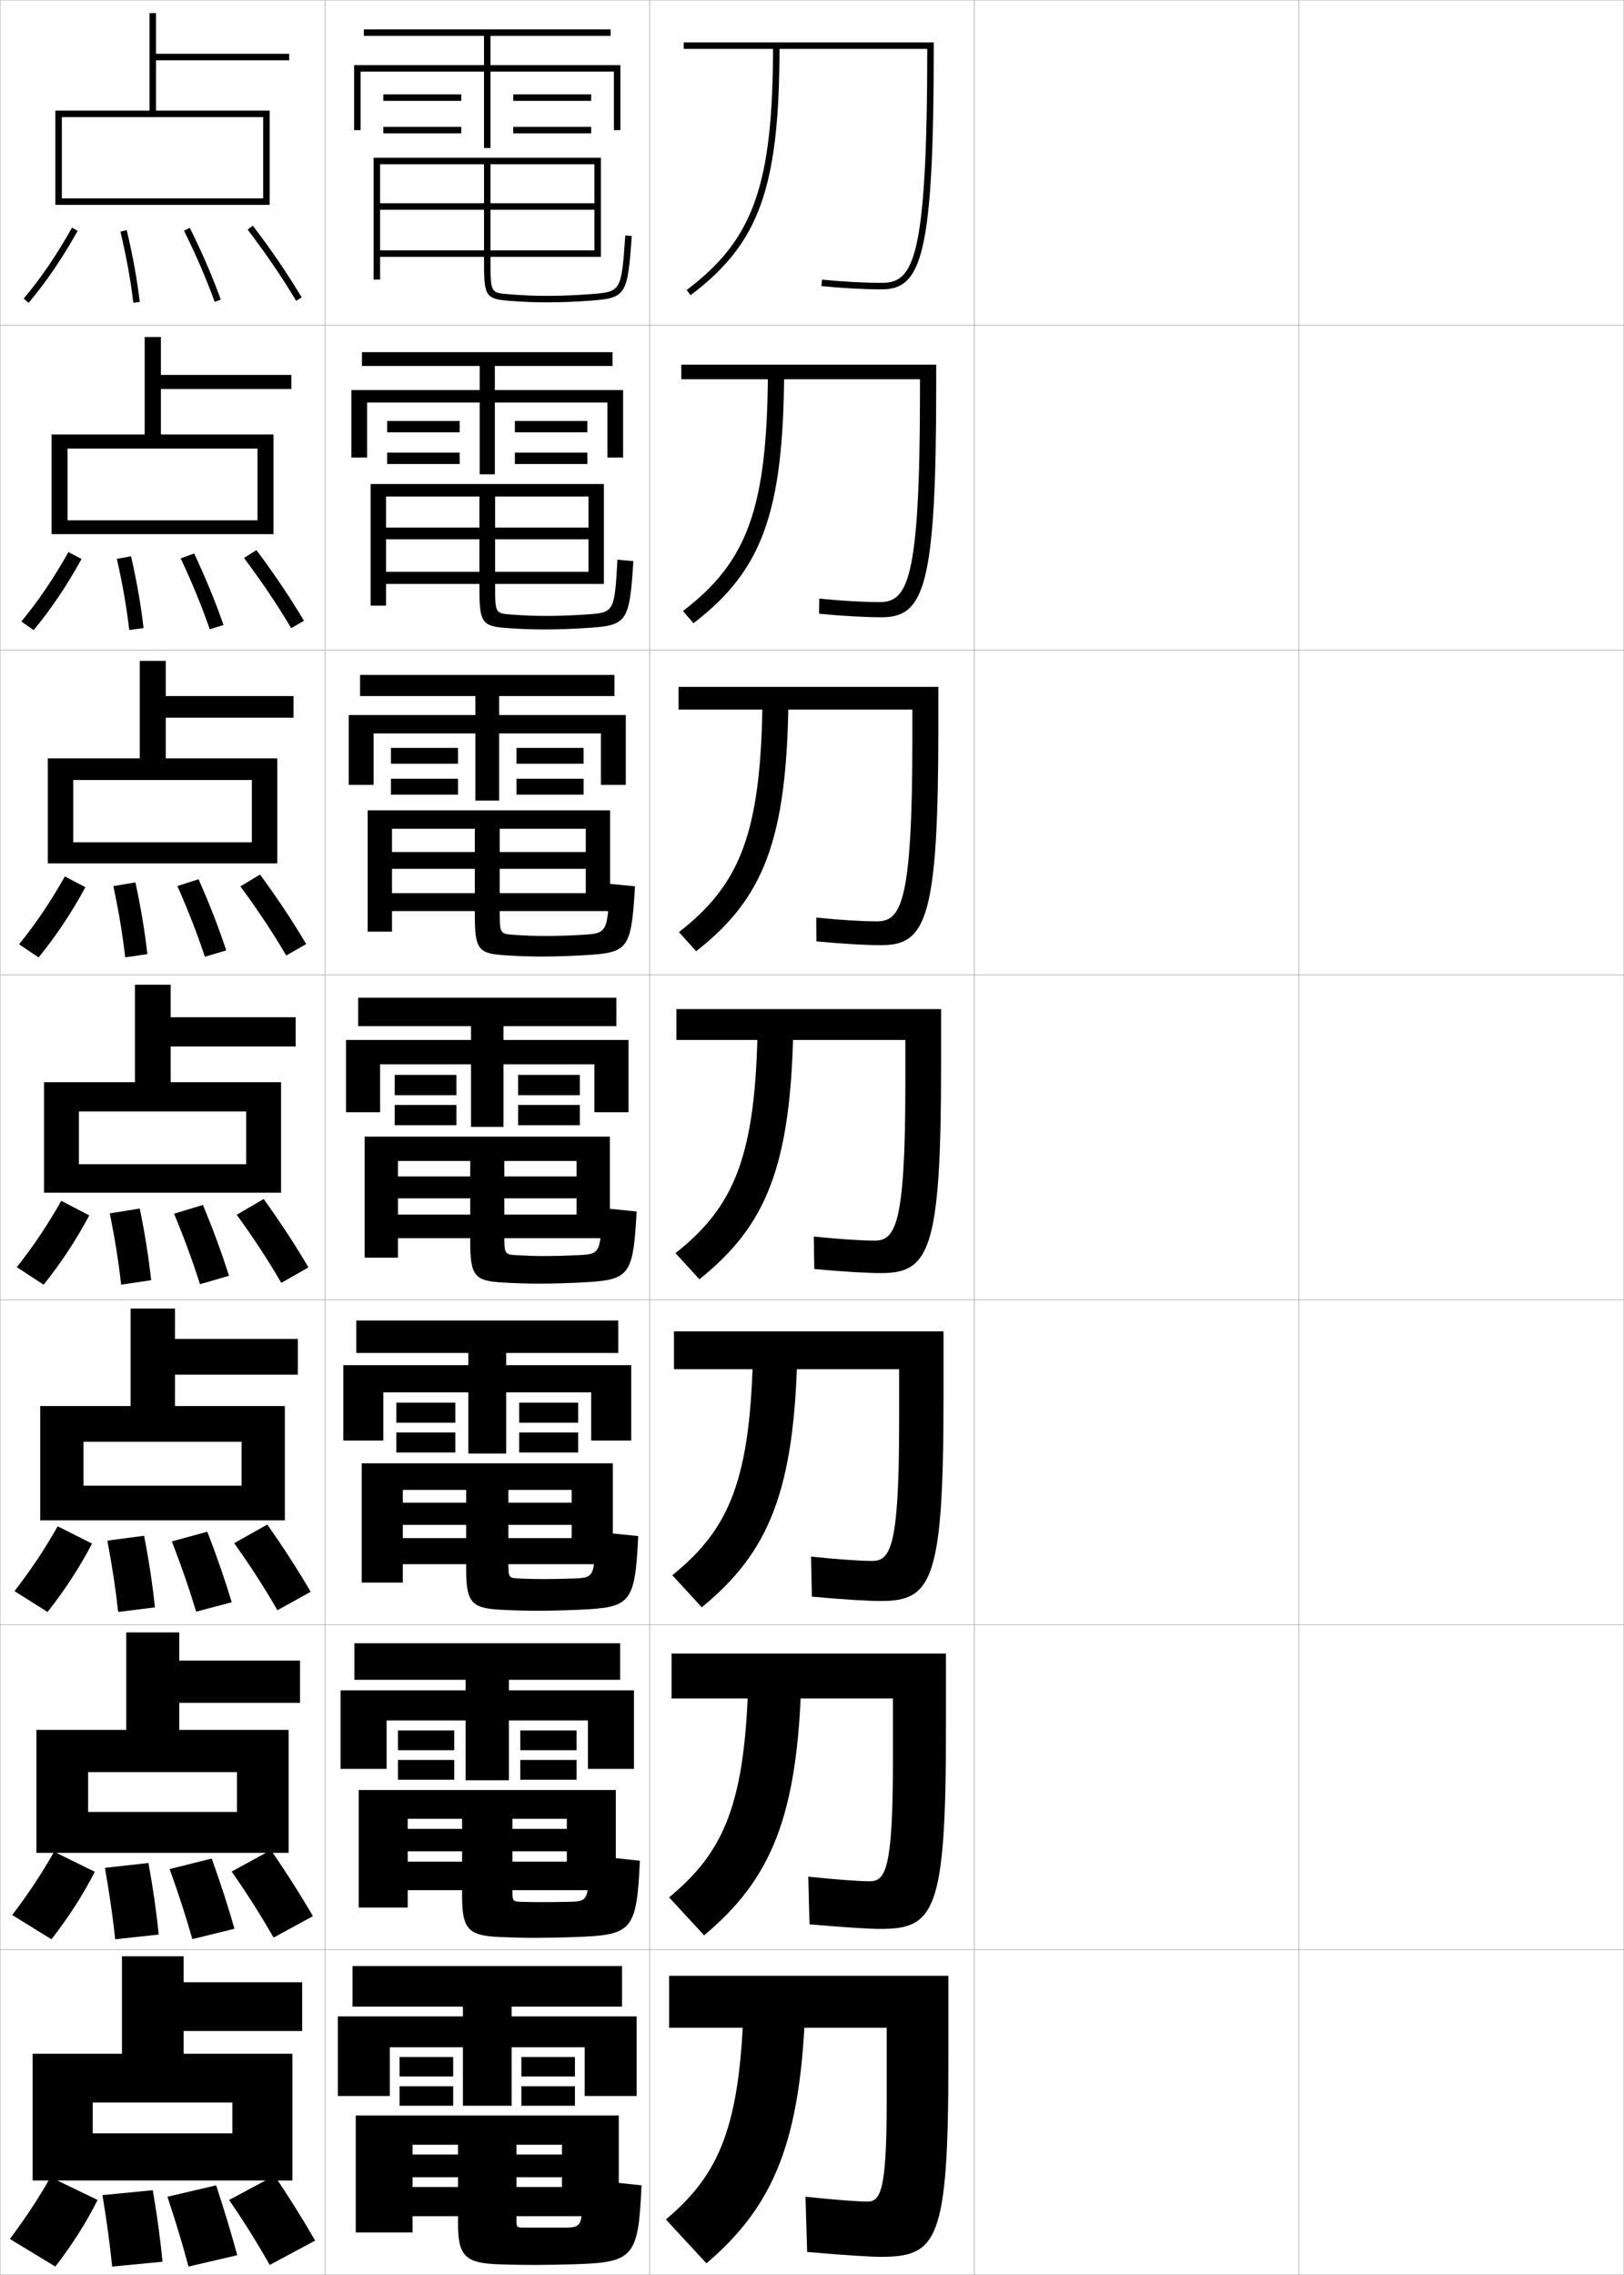<?xml version="1.0" encoding="utf-8"?>
<!-- Generator: Adobe Illustrator 11 Build 225, SVG Export Plug-In . SVG Version: 6.0.0 Build 78)  -->
<!DOCTYPE svg PUBLIC "-//W3C//DTD SVG 1.0//EN"    "http://www.w3.org/TR/2001/REC-SVG-20010904/DTD/svg10.dtd">
<svg  xmlns="http://www.w3.org/2000/svg" xmlns:xlink="http://www.w3.org/1999/xlink" xmlns:a="http://ns.adobe.com/AdobeSVGViewerExtensions/3.0/"
	 width="500.1" height="700.1" viewBox="0 0 500.1 700.1"
	 overflow="visible" enable-background="new 0 0 500.1 700.1" xml:space="preserve">
		<g id="glyphs">
			<g>
				<rect x="0.05" y="0.05" fill="none" stroke="#999999" stroke-width="0.1" width="100" height="100"/> 
				<rect x="0.05" y="100.05" fill="none" stroke="#999999" stroke-width="0.1" width="100" height="100"/> 
				<rect x="0.05" y="200.05" fill="none" stroke="#999999" stroke-width="0.1" width="100" height="100"/> 
				<rect x="0.05" y="300.05" fill="none" stroke="#999999" stroke-width="0.1" width="100" height="100"/> 
				<rect x="0.05" y="400.05" fill="none" stroke="#999999" stroke-width="0.1" width="100" height="100"/> 
				<rect x="0.05" y="500.05" fill="none" stroke="#999999" stroke-width="0.1" width="100" height="100"/> 
				<rect x="0.05" y="600.05" fill="none" stroke="#999999" stroke-width="0.1" width="100" height="100"/> 
				<rect x="100.05" y="0.05" fill="none" stroke="#999999" stroke-width="0.1" width="100" height="100"/> 
				<rect x="100.05" y="100.05" fill="none" stroke="#999999" stroke-width="0.1" width="100" height="100"/> 
				<rect x="100.05" y="200.05" fill="none" stroke="#999999" stroke-width="0.1" width="100" height="100"/> 
				<rect x="100.05" y="300.05" fill="none" stroke="#999999" stroke-width="0.1" width="100" height="100"/> 
				<rect x="100.05" y="400.05" fill="none" stroke="#999999" stroke-width="0.1" width="100" height="100"/> 
				<rect x="100.05" y="500.05" fill="none" stroke="#999999" stroke-width="0.1" width="100" height="100"/> 
				<rect x="100.05" y="600.05" fill="none" stroke="#999999" stroke-width="0.1" width="100" height="100"/> 
				<rect x="200.05" y="0.05" fill="none" stroke="#999999" stroke-width="0.1" width="100" height="100"/> 
				<rect x="200.05" y="100.05" fill="none" stroke="#999999" stroke-width="0.1" width="100" height="100"/> 
				<rect x="200.05" y="200.05" fill="none" stroke="#999999" stroke-width="0.1" width="100" height="100"/> 
				<rect x="200.05" y="300.05" fill="none" stroke="#999999" stroke-width="0.1" width="100" height="100"/> 
				<rect x="200.05" y="400.05" fill="none" stroke="#999999" stroke-width="0.1" width="100" height="100"/> 
				<rect x="200.05" y="500.05" fill="none" stroke="#999999" stroke-width="0.1" width="100" height="100"/> 
				<rect x="200.05" y="600.05" fill="none" stroke="#999999" stroke-width="0.1" width="100" height="100"/> 
				<rect x="300.05" y="0.05" fill="none" stroke="#999999" stroke-width="0.1" width="100" height="100"/> 
				<rect x="300.05" y="100.05" fill="none" stroke="#999999" stroke-width="0.1" width="100" height="100"/> 
				<rect x="300.05" y="200.05" fill="none" stroke="#999999" stroke-width="0.1" width="100" height="100"/> 
				<rect x="300.05" y="300.05" fill="none" stroke="#999999" stroke-width="0.1" width="100" height="100"/> 
				<rect x="300.05" y="400.05" fill="none" stroke="#999999" stroke-width="0.1" width="100" height="100"/> 
				<rect x="300.05" y="500.05" fill="none" stroke="#999999" stroke-width="0.1" width="100" height="100"/> 
				<rect x="300.05" y="600.05" fill="none" stroke="#999999" stroke-width="0.1" width="100" height="100"/> 
				<rect x="400.05" y="0.05" fill="none" stroke="#999999" stroke-width="0.1" width="100" height="100"/> 
				<rect x="400.05" y="100.05" fill="none" stroke="#999999" stroke-width="0.1" width="100" height="100"/> 
				<rect x="400.05" y="200.05" fill="none" stroke="#999999" stroke-width="0.1" width="100" height="100"/> 
				<rect x="400.05" y="300.05" fill="none" stroke="#999999" stroke-width="0.1" width="100" height="100"/> 
				<rect x="400.05" y="400.05" fill="none" stroke="#999999" stroke-width="0.1" width="100" height="100"/> 
				<rect x="400.05" y="500.05" fill="none" stroke="#999999" stroke-width="0.1" width="100" height="100"/> 
				<rect x="400.05" y="600.05" fill="none" stroke="#999999" stroke-width="0.1" width="100" height="100"/> 
			</g>
			<g>
				<g>
					<path d="M210.55,15.05v-2h77v1c0,64.656-3.799,75-16,75
						c-5.433,0-12.212-0.366-18.6-1.005l0.199-1.99
						c6.324,0.632,13.031,0.995,18.4,0.995c9.684,0,13.954-6.857,13.998-72l0,0
						H210.55z"/>
					<path d="M238.05,14.05c0,42.813-5.967,59.681-26.602,75.201l1.203,1.598
						c21.253-15.985,27.398-33.211,27.398-76.799H238.05z"/>
				</g>
				<g>
					<path d="M209.799,112.216h78.5v6.5c0,62.044-3.748,71.25-16.834,71.25
						c-5.006,0-11.887-0.379-19.25-1.087l0.084-4.659
						c6.815,0.69,13.592,1.08,18.5,1.08c8.564,0,12.461-6.063,12.498-63.833v-4.75
						h-73.499V112.216z"/>
					<path d="M236.475,114.3c-0.174,42.207-6.354,58.612-26.168,73.75l3.253,3.749
						c20.989-16.126,27.703-33.631,27.915-77.499H236.475z"/>
				</g>
				<g>
					<path d="M208.958,211.383h80v12c0,59.432-3.697,67.5-17.666,67.5
						c-4.58,0-11.563-0.393-19.9-1.17l-0.033-7.328
						c7.308,0.748,14.152,1.164,18.6,1.164c7.445,0,10.968-5.269,10.999-55.667v-9.5
						h-71.999V211.383z"/>
					<path d="M234.808,214.549c-0.348,41.601-6.741,57.542-25.734,72.301l5.302,5.898
						c20.726-16.268,28.007-34.051,28.433-78.199H234.808z"/>
				</g>
				<g>
					<path d="M208.3,310.55h81.5v17.5c0,56.82-3.646,63.75-18.5,63.75
						c-4.153,0-11.238-0.406-20.55-1.252l-0.15-9.996
						c7.8,0.806,14.714,1.248,18.7,1.248c6.325,0,9.475-4.474,9.499-47.5v-14.25
						h-70.499V310.55z"/>
					<path d="M233.325,314.8c-0.521,40.995-7.128,56.474-25.301,70.851l7.352,8.049
						c20.462-16.408,28.312-34.471,28.949-78.899H233.325z"/>
				</g>
				<g>
					<path d="M250.016,491.382l-0.267-12.331c8.292,0.863,15.275,1.332,18.8,1.332
						c5.54,0,8.316-3.916,8.332-41.833v-17.167h-69.333v-11.667h83v20.5
						c0,56.364-3.596,62.5-19.334,62.5C267.489,492.716,260.302,492.297,250.016,491.382z"/>
					<path d="M231.899,415.05c-0.693,40.209-7.198,55.487-24.867,69.733l9.068,9.866
						c20.594-16.867,28.625-35.562,29.466-79.6H231.899z"/>
				</g>
				<g>
					<path d="M249.283,592.216l-0.383-14.665c8.783,0.92,15.835,1.416,18.9,1.416
						c4.756,0,7.158-3.359,7.166-36.167v-20.083h-68.166v-13.834h84.5v23.5
						c0,55.908-3.545,61.25-20.166,61.25C267.833,593.633,260.544,593.199,249.283,592.216z"/>
					<path d="M230.475,515.3c-0.865,39.424-7.269,54.501-24.434,68.617l10.784,11.683
						c20.728-17.326,28.94-36.652,29.983-80.3H230.475z"/>
				</g>
				<g>
					<path d="M248.55,693.05c12.235,1.053,19.626,1.5,22.5,1.5c17.506,0,21-4.549,21-60v-26.5h-86v16
						h67v23c0,27.698-2.029,30.5-6,30.5c-2.604,0-9.725-0.522-19-1.5L248.55,693.05z"/>
					<path d="M229.05,615.55c-1.037,38.638-7.339,53.515-24,67.5l12.5,13.5
						c20.86-17.785,29.255-37.743,30.5-81H229.05z"/>
				</g>
			</g>
			<g>
				<g>
					<path d="M7.286,91.904l1.527,1.291c5.381-6.371,10.322-13.618,15.108-22.156
						l-1.744-0.979C17.454,78.487,12.583,85.632,7.286,91.904z"/>
					<path d="M37.077,71.282c1.849,7.746,3.15,14.905,3.979,21.886l1.986-0.236
						c-0.839-7.058-2.153-14.291-4.021-22.114L37.077,71.282z"/>
					<path d="M56.654,70.995c3.792,7.637,6.885,14.799,9.455,21.896l1.881-0.682
						c-2.597-7.169-5.719-14.398-9.545-22.104L56.654,70.995z"/>
					<path d="M76.255,70.655C81.992,78.188,86.878,85.354,91.191,92.563l1.717-1.027
						c-4.353-7.274-9.279-14.501-15.063-22.092L76.255,70.655z"/>
				</g>
				<g>
					<path d="M6.58,191.262l3.773,2.659c5.364-6.459,10.215-13.649,14.757-21.88
						l-4.037-2.148C16.529,177.98,11.838,184.903,6.58,191.262z"/>
					<path d="M39.805,193.898l4.405-0.613c-0.812-7.031-2.067-14.263-3.85-22.096
						l-4.371,0.804C37.752,179.791,38.993,186.917,39.805,193.898z"/>
					<path d="M64.599,193.667l4.234-1.318C66.365,185.25,63.406,178.041,59.796,170.345
						l-4.159,1.492C59.232,179.501,62.15,186.61,64.599,193.667z"/>
					<path d="M89.667,193.311l3.931-2.273c-4.239-7.126-9.032-14.243-14.636-21.743
						l-3.825,2.425C80.737,179.192,85.462,186.217,89.667,193.311z"/>
				</g>
				<g>
					<path d="M5.874,290.62l6.019,4.027c5.347-6.547,10.108-13.68,14.405-21.604
						l-6.329-3.318C15.604,277.474,11.093,284.175,5.874,290.62z"/>
					<path d="M38.555,294.628l6.824-0.99c-0.786-7.005-1.982-14.236-3.68-22.077
						l-6.797,1.143C36.58,280.554,37.76,287.645,38.555,294.628z"/>
					<path d="M63.089,294.443l6.588-1.954c-2.34-7.029-5.136-14.218-8.531-21.903
						l-6.527,2.094C58.02,280.372,60.763,287.427,63.089,294.443z"/>
					<path d="M88.144,294.059l6.145-3.519c-4.125-6.979-8.786-13.986-14.209-21.395
						l-6.06,3.641C79.482,280.197,84.047,287.082,88.144,294.059z"/>
				</g>
				<g>
					<path d="M5.168,389.978l8.264,5.395c5.331-6.635,10.001-13.711,14.054-21.328
						l-8.621-4.488C14.679,376.968,10.349,383.446,5.168,389.978z"/>
					<path d="M37.304,395.358l9.242-1.367c-0.76-6.979-1.896-14.208-3.51-22.058
						l-9.223,1.482C35.407,381.317,36.526,388.374,37.304,395.358z"/>
					<path d="M61.579,395.22l8.941-2.59c-2.211-6.959-4.845-14.127-8.023-21.803
						l-8.895,2.695C56.806,381.241,59.375,388.243,61.579,395.22z"/>
					<path d="M86.62,394.807l8.359-4.764c-4.011-6.831-8.539-13.729-13.782-21.046
						l-8.295,4.855C78.228,381.202,82.632,387.945,86.62,394.807z"/>
				</g>
				<g>
					<path d="M4.461,489.668l10.176,6.43c5.315-6.723,9.895-13.742,13.703-21.052
						l-10.581-5.325C13.753,476.795,9.604,483.051,4.461,489.668z"/>
					<path d="M36.385,496.089l11.328-1.412c-0.733-6.952-1.811-14.18-3.34-22.038
						l-11.315,1.488C34.567,482.08,35.626,489.103,36.385,496.089z"/>
					<path d="M60.402,495.996l10.961-2.893c-2.082-6.89-4.553-14.037-7.516-21.702
						l-10.93,2.964C55.925,482.111,58.32,489.06,60.402,495.996z"/>
					<path d="M85.43,495.555l10.24-5.676c-3.896-6.684-8.292-13.472-13.355-20.698
						l-10.197,5.737C77.306,482.207,81.549,488.81,85.43,495.555z"/>
				</g>
				<g>
					<path d="M3.756,589.359l12.088,7.465c5.298-6.812,9.788-13.773,13.351-20.776
						l-12.54-6.163C12.829,576.623,8.859,582.656,3.756,589.359z"/>
					<path d="M35.468,596.819l13.414-1.456c-0.708-6.926-1.726-14.151-3.17-22.019
						l-13.408,1.494C33.728,582.844,34.726,589.832,35.468,596.819z"/>
					<path d="M59.226,596.773l12.98-3.197c-1.953-6.818-4.261-13.945-7.007-21.601
						l-12.965,3.231C55.044,582.981,57.266,589.877,59.226,596.773z"/>
					<path d="M84.24,596.302l12.12-6.588c-3.782-6.535-8.045-13.213-12.927-20.349
						l-12.099,6.619C76.384,583.212,80.467,589.673,84.24,596.302z"/>
				</g>
				<g>
					<path d="M15.55,670.05c-3.646,6.4-7.436,12.212-12.5,19l14,8.5
						c5.281-6.899,9.681-13.805,13-20.5L15.55,670.05z"/>
					<path d="M34.55,697.55l15.5-1.5c-0.682-6.899-1.641-14.124-3-22l-15.5,1.5
						C32.889,683.607,33.826,690.562,34.55,697.55z"/>
					<path d="M58.05,697.55l15-3.5c-1.824-6.749-3.97-13.855-6.5-21.5l-15,3.5
						C54.164,683.852,56.211,690.693,58.05,697.55z"/>
					<path d="M83.05,697.05l14-7.5c-3.668-6.388-7.798-12.956-12.5-20l-14,7.5
						C75.463,684.217,79.385,690.537,83.05,697.05z"/>
				</g>
			</g>
			<polygon points="90.05,671.05 90.05,632.05 56.55,632.05 56.55,625.05 
				93.05,625.05 93.05,610.05 56.55,610.05 56.55,602.05 37.55,602.05 
				37.55,632.05 10.05,632.05 10.05,671.05 28.55,671.05 28.55,647.05 
				71.55,647.05 71.55,656.55 28.55,656.55 28.55,671.05 "/>
			<polygon points="88.883,570.217 88.883,532.383 55.216,532.383 55.216,524.05 
				92.383,524.05 92.383,511.05 55.216,511.05 55.216,502.383 38.883,502.383 
				38.883,532.383 11.216,532.383 11.216,570.217 27.133,570.217 27.133,545.383 
				72.966,545.383 72.966,557.633 27.133,557.633 27.133,570.217 "/>
			<polygon points="87.716,467.883 87.716,432.717 53.883,432.717 53.883,423.05 
				91.716,423.05 91.716,412.05 53.883,412.05 53.883,402.717 40.216,402.717 
				40.216,432.717 12.383,432.717 12.383,467.883 25.716,467.883 25.716,443.717 
				74.383,443.717 74.383,457.217 25.716,457.217 25.716,467.883 "/>
			<g>
				<polygon points="19.05,36.05 81.05,36.05 81.05,61.05 19.05,61.05 
					19.05,63.05 83.05,63.05 83.05,34.05 48.05,34.05 48.05,18.55 
					89.05,18.55 89.05,16.55 48.05,16.55 48.05,4.05 46.05,4.05 
					46.05,34.05 17.05,34.05 17.05,63.05 19.05,63.05 "/>
				<polygon points="84.216,164.383 84.216,133.716 49.549,133.716 49.549,119.716 
					89.716,119.716 89.716,115.383 49.549,115.383 49.549,103.716 44.55,103.716 
					44.55,133.716 15.883,133.716 15.883,164.383 20.8,164.383 20.8,138.049 
					79.299,138.049 79.299,160.133 20.8,160.133 20.8,164.383 "/>
				<polygon points="85.383,265.716 85.383,233.383 51.05,233.383 51.05,220.883 
					90.383,220.883 90.383,214.216 51.05,214.216 51.05,203.383 43.05,203.383 
					43.05,233.383 14.716,233.383 14.716,265.716 22.55,265.716 22.55,240.05 
					77.55,240.05 77.55,259.216 22.55,259.216 22.55,265.716 "/>
				<polygon points="86.55,367.05 86.55,333.05 52.55,333.05 52.55,322.05 
					91.05,322.05 91.05,313.05 52.55,313.05 52.55,303.05 41.55,303.05 
					41.55,333.05 13.55,333.05 13.55,367.05 24.3,367.05 24.3,342.05 
					75.8,342.05 75.8,358.3 24.3,358.3 24.3,367.05 "/>
			</g>
			<g>
				<polygon points="151.05,20.05 151.05,11.05 188.05,11.05 188.05,9.05 
					112.05,9.05 112.05,11.05 149.05,11.05 149.05,20.05 109.05,20.05 
					109.05,40.05 111.05,40.05 111.05,22.05 149.05,22.05 149.05,45.55 
					151.05,45.55 151.05,22.05 189.05,22.05 189.05,40.05 191.05,40.05 
					191.05,20.05 "/>
				<rect x="118.05" y="29.05" width="24" height="2"/> 
				<rect x="118.05" y="39.05" width="24" height="2"/> 
				<rect x="158.05" y="29.05" width="24" height="2"/> 
				<rect x="158.05" y="39.05" width="24" height="2"/> 
			</g>
			<g>
				<g>
					<polygon points="152.383,120.05 152.383,112.633 188.633,112.633 188.633,108.383 
						111.466,108.383 111.466,112.633 147.716,112.633 147.716,120.05 108.216,120.05 
						108.216,140.799 113.049,140.799 113.049,123.883 147.716,123.883 147.716,145.966 
						152.383,145.966 152.383,123.883 187.049,123.883 187.049,140.799 191.883,140.799 
						191.883,120.05 "/>
					<rect x="119.216" y="129.549" width="22.333" height="3.5"/> 
					<rect x="119.216" y="139.3" width="22.333" height="3.5"/> 
					<rect x="158.549" y="129.549" width="22.333" height="3.5"/> 
					<rect x="158.549" y="139.3" width="22.333" height="3.5"/> 
				</g>
				<g>
					<polygon points="153.716,220.05 153.716,214.216 189.216,214.216 189.216,207.716 
						110.883,207.716 110.883,214.216 146.383,214.216 146.383,220.05 107.383,220.05 
						107.383,241.55 115.05,241.55 115.05,225.716 146.383,225.716 146.383,246.383 
						153.716,246.383 153.716,225.716 185.05,225.716 185.05,241.55 192.716,241.55 
						192.716,220.05 "/>
					<rect x="120.383" y="230.175" width="20.667" height="4.875"/> 
					<rect x="120.383" y="239.675" width="20.667" height="4.875"/> 
					<rect x="159.05" y="230.175" width="20.667" height="4.875"/> 
					<rect x="159.05" y="239.675" width="20.667" height="4.875"/> 
				</g>
				<g>
					<polygon points="155.05,320.05 155.05,315.8 189.8,315.8 189.8,307.05 
						110.3,307.05 110.3,315.8 145.05,315.8 145.05,320.05 106.55,320.05 
						106.55,342.3 117.05,342.3 117.05,327.55 145.05,327.55 145.05,346.8 
						155.05,346.8 155.05,327.55 183.05,327.55 183.05,342.3 193.55,342.3 
						193.55,320.05 "/>
					<rect x="121.55" y="330.8" width="19" height="6.25"/> 
					<rect x="121.55" y="340.05" width="19" height="6.25"/> 
					<rect x="159.55" y="330.8" width="19" height="6.25"/> 
					<rect x="159.55" y="340.05" width="19" height="6.25"/> 
				</g>
				<g>
					<polygon points="155.883,420.134 155.883,416.384 190.383,416.384 190.383,406.384 
						109.717,406.384 109.717,416.384 144.217,416.384 144.217,420.134 105.717,420.134 
						105.717,443.341 118.05,443.341 118.05,428.508 144.217,428.508 144.217,447.341 
						155.883,447.341 155.883,428.508 182.05,428.508 182.05,443.341 194.383,443.341 
						194.383,420.134 "/>
					<rect x="122.05" y="431.675" width="18.167" height="6.166"/> 
					<rect x="122.05" y="440.841" width="18.167" height="6.167"/> 
					<rect x="159.883" y="431.675" width="18.167" height="6.166"/> 
					<rect x="159.883" y="440.841" width="18.167" height="6.167"/> 
				</g>
				<g>
					<polygon points="156.716,520.217 156.716,516.967 190.966,516.967 190.966,505.717 
						109.133,505.717 109.133,516.967 143.383,516.967 143.383,520.217 104.883,520.217 
						104.883,544.383 119.05,544.383 119.05,529.466 143.383,529.466 143.383,547.883 
						156.716,547.883 156.716,529.466 181.05,529.466 181.05,544.383 195.216,544.383 
						195.216,520.217 "/>
					<rect x="122.55" y="532.55" width="17.333" height="6.083"/> 
					<rect x="122.55" y="541.633" width="17.333" height="6.083"/> 
					<rect x="160.216" y="532.55" width="17.333" height="6.083"/> 
					<rect x="160.216" y="541.633" width="17.333" height="6.083"/> 
				</g>
			</g>
			<g>
				<polygon points="196.05,645.05 196.05,620.55 157.55,620.55 157.55,617.55 
					191.55,617.55 191.55,605.05 108.55,605.05 108.55,617.55 142.55,617.55 
					142.55,620.55 104.05,620.55 104.05,645.05 120.05,645.05 120.05,630.05 
					142.55,630.05 142.55,648.05 157.55,648.05 157.55,630.05 180.05,630.05 
					180.05,645.05 "/>
				<rect x="123.05" y="633.05" width="16.5" height="6"/> 
				<rect x="123.05" y="642.05" width="16.5" height="6"/> 
				<rect x="160.55" y="633.05" width="16.5" height="6"/> 
				<rect x="160.55" y="642.05" width="16.5" height="6"/> 
			</g>
			<path d="M117.05,50.55h32v29.5c0,10.723,0.24,11.92,7.42,12.497
				c4.446,0.357,7.946,0.503,12.08,0.503c4.139,0,8.415-0.164,13.072-0.503
				c11.148-0.81,11.631-1.554,12.926-19.927l-1.996-0.141
				c-1.222,17.357-1.222,17.357-11.074,18.073
				c-4.608,0.335-8.838,0.497-12.928,0.497c-4.076,0-7.53-0.145-11.92-0.497
				c-5.58-0.448-5.58-0.448-5.58-10.503v-29.5h32v12h-66v2h66v12.5h-66v2h68v-30.5h-70v37.5h2
				V50.55z"/>
			<path d="M118.883,152.799v33.584h-4.75v-37.417h71.833v30.75h-67.083v-3.75h62.333v-10h-62.333
				v-3.6h62.333v-9.567h-28.75v27.167c0,8.791,0.004,8.796,5.066,9.169
				c3.981,0.293,7.042,0.414,10.767,0.414c3.655,0,7.587-0.135,11.898-0.414
				c8.997-0.585,9.021-0.612,9.937-16.895l4.913,0.451
				c-1.233,18.962-1.9,19.778-14.355,20.572
				c-4.518,0.298-8.963,0.453-12.977,0.453c-4.046,0-7.559-0.14-11.817-0.453
				c-7.628-0.549-8.267-1.835-8.267-12.497v-27.967H118.883z"/>
			<path d="M120.716,255.05v31.667h-7.5v-37.334h74.667v31h-67.167v-5.5h59.667v-7.5h-59.667
				v-5.175h59.667v-7.158h-26.5v24.833c0,7.527,0.008,7.537,4.554,7.836
				c3.572,0.234,6.241,0.331,9.613,0.331c3.22,0,6.854-0.108,10.868-0.331
				c8.141-0.455,8.188-0.507,8.8-15.716l7.831,0.761
				c-1.172,19.551-2.023,20.439-15.784,21.217
				c-4.379,0.256-8.993,0.402-12.882,0.402c-3.958,0-7.483-0.133-11.553-0.402
				c-8.077-0.522-9.113-1.896-9.113-12.498v-26.434H120.716z"/>
			<g>
				<path d="M122.55,357.3v29.75h-10.25v-37.25h75.5v31.25h-65.25v-7.25h55v-5h-55v-6.75h55v-4.75h-22.25v22.5
					c0,6.264,0.012,6.277,4.04,6.502c3.163,0.176,5.439,0.248,8.46,0.248
					c2.785,0,6.121-0.081,9.839-0.248c7.285-0.324,7.356-0.402,7.662-14.537
					l10.748,1.07c-1.11,20.141-2.146,21.101-17.213,21.863
					c-4.24,0.215-9.022,0.352-12.786,0.352c-3.871,0-7.408-0.127-11.29-0.352
					c-8.525-0.494-9.96-1.957-9.96-12.498v-24.9H122.55z"/>
				<path d="M124.05,458.528v28.521h-12.667v-36.709h77.334v31.043h-64.667v-8.021h52
					v-4.084h-52v-6.832h52v-3.918h-19.5v22.105c0,5,0.016,5.018,3.526,5.168
					c2.755,0.117,4.639,0.164,7.307,0.164c2.351,0,5.389-0.053,8.81-0.164
					c6.944-0.217,6.991-0.275,7.025-14.441l13.332,1.379
					c-1.057,20.89-2.259,21.975-18.475,22.676
					c-4.101,0.184-9.053,0.301-12.691,0.301c-3.784,0-7.333-0.111-11.027-0.301
					c-9.098-0.453-10.807-2.141-10.807-12.498v-24.389H124.05z"/>
				<path d="M125.55,559.758v27.292h-15.083v-36.167h79.167v30.834h-64.083v-8.792h49
					v-3.167h-49v-6.916h49v-3.084h-16.75v21.709c0,3.736,0.02,3.759,3.013,3.834
					c2.346,0.059,3.837,0.082,6.153,0.082c1.915,0,4.655-0.026,7.78-0.082
					c6.603-0.108,6.626-0.148,6.388-14.346l15.916,1.689
					c-1.004,21.638-2.373,22.847-19.737,23.488c-3.96,0.152-9.083,0.25-12.595,0.25
					c-3.696,0-7.259-0.096-10.764-0.25c-9.67-0.412-11.653-2.326-11.653-12.5v-23.875
					H125.55z"/>
			</g>
			<path d="M127.05,660.05v27h-17.5v-36h81v31h-63.5v-9h46v-3h-46v-7h46v-3h-14v23c0,2.474,0.023,2.5,2.5,2.5
				c1.938,0,3.035,0,5,0c1.479,0,3.922,0,6.75,0c6.25,0,6.273-0.022,5.75-15l18.5,2
				c-0.951,22.386-2.486,23.72-21,24.3c-3.82,0.121-9.112,0.2-12.5,0.2
				c-3.608,0-7.185-0.081-10.5-0.2c-10.243-0.371-12.5-2.511-12.5-12.5v-24.3H127.05z"/>
		</g>
	</svg>
